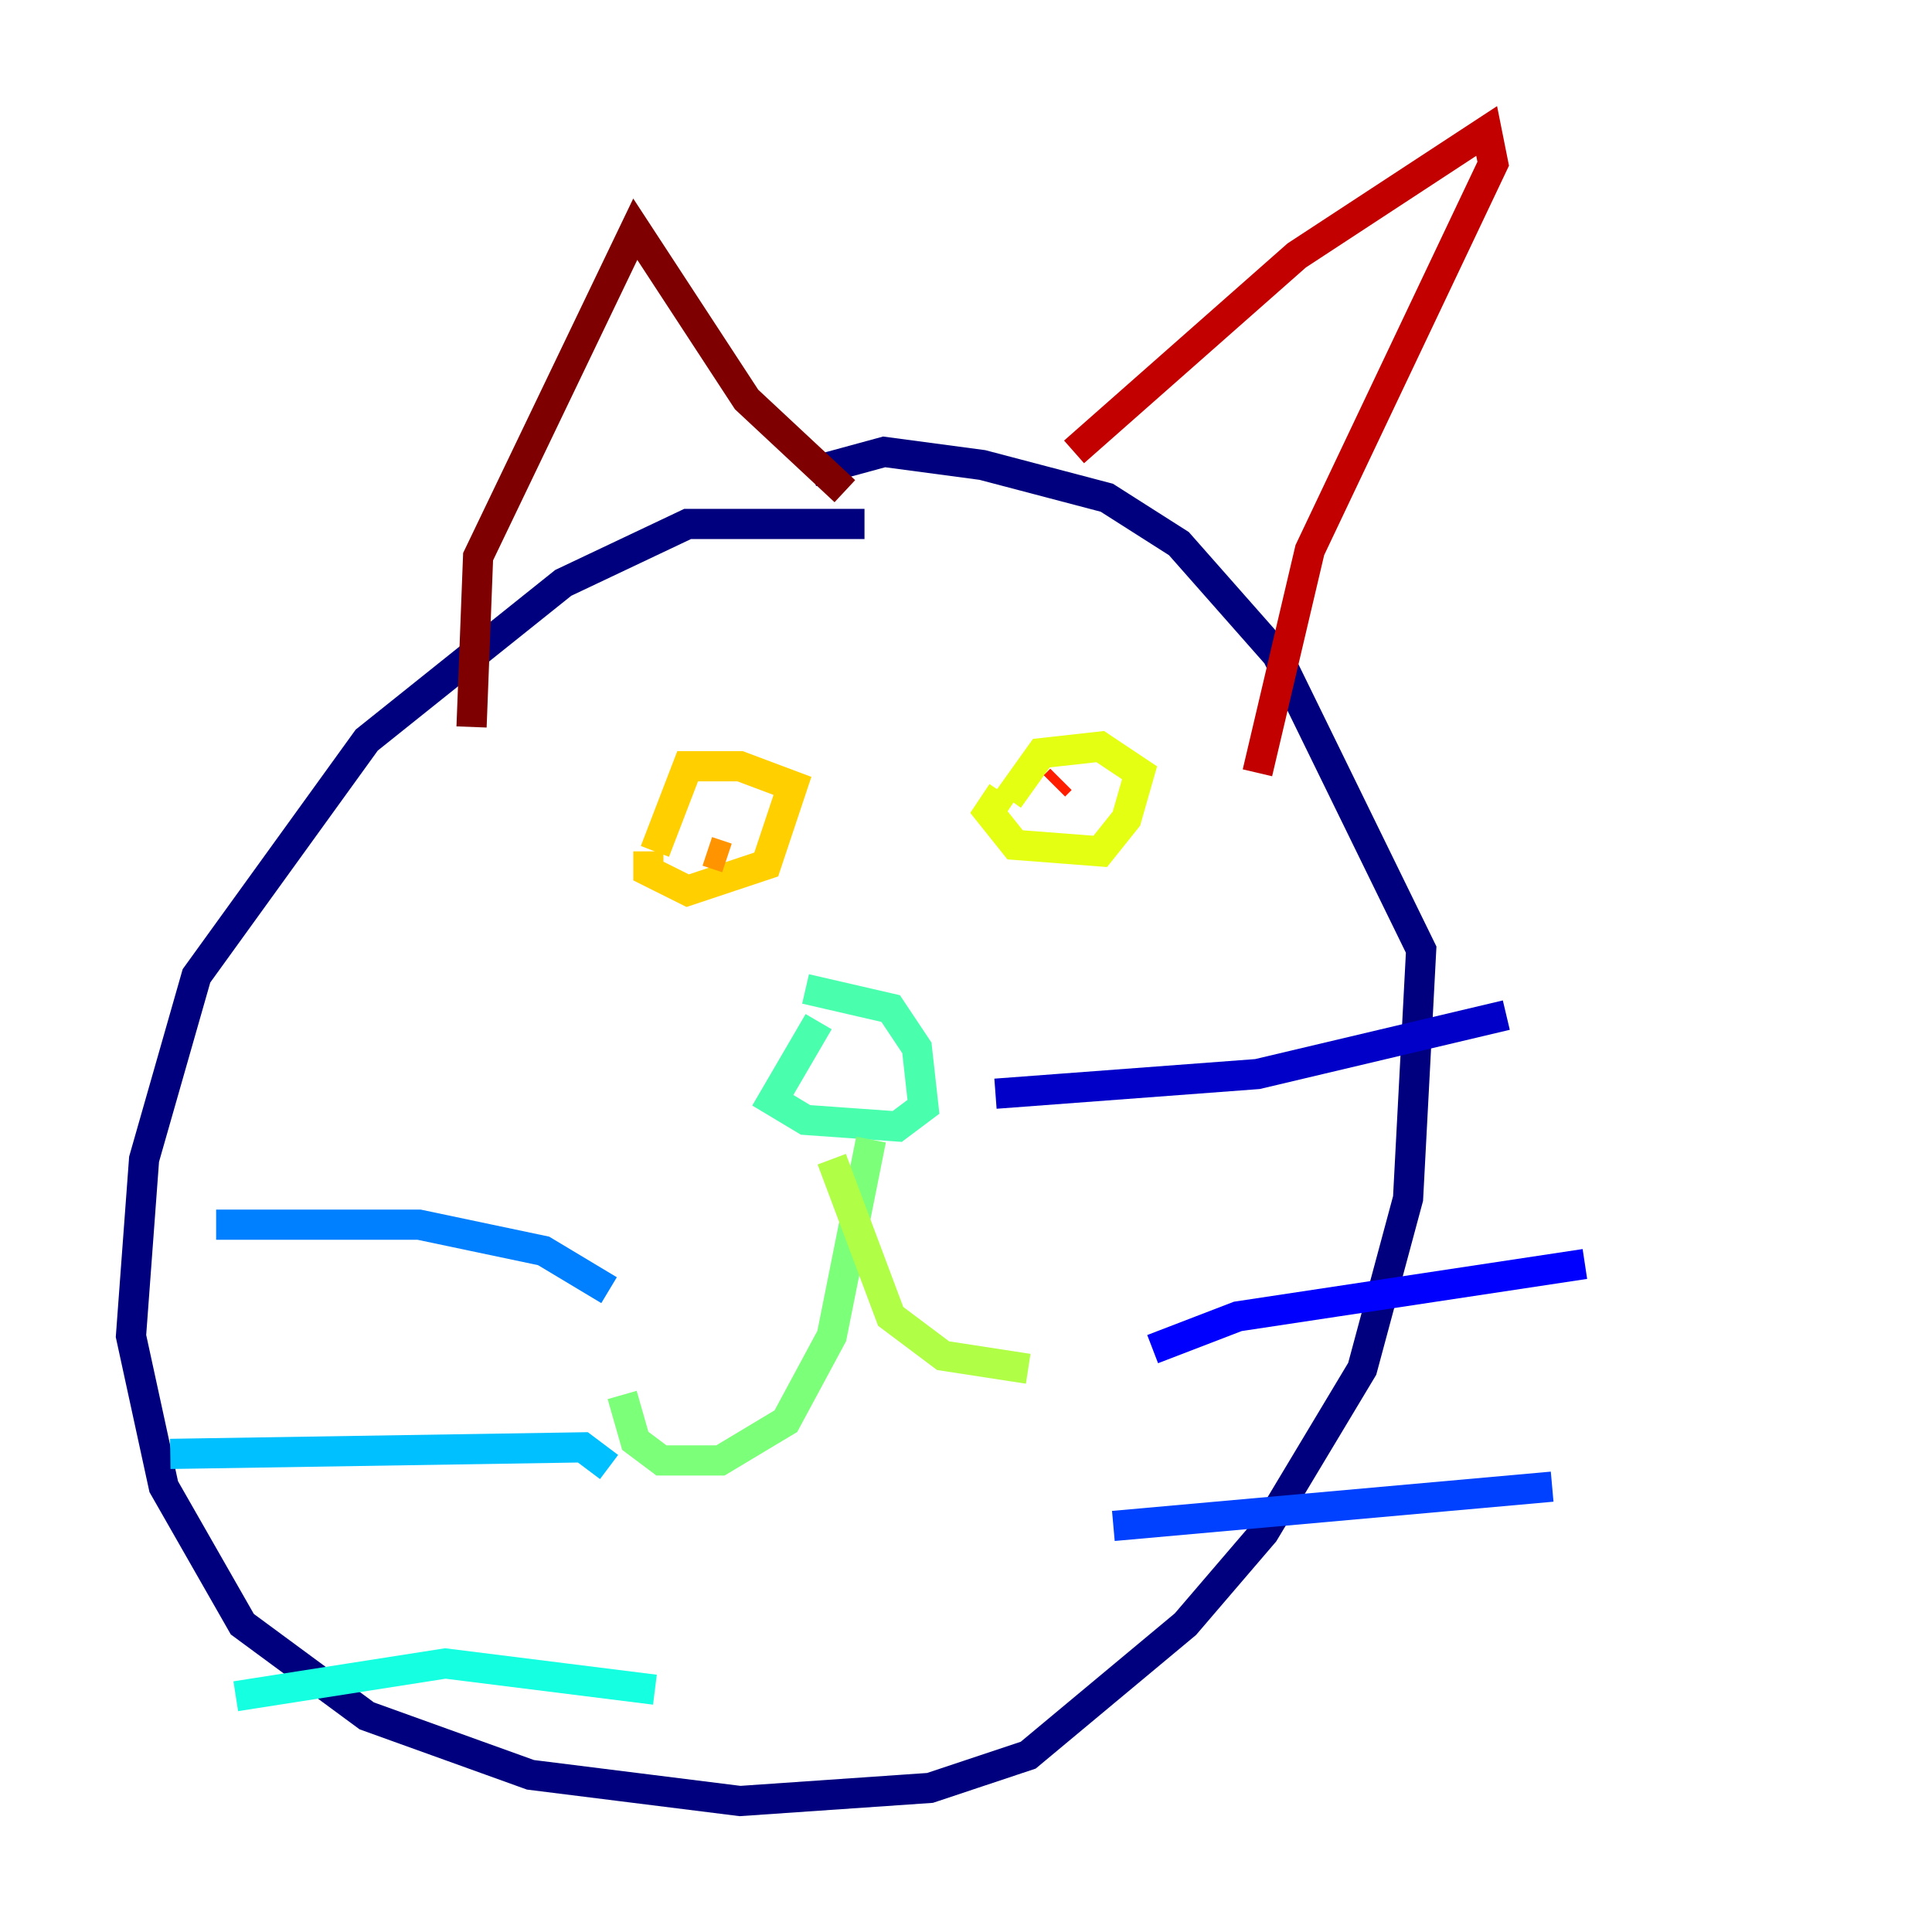 <?xml version="1.0" encoding="utf-8" ?>
<svg baseProfile="tiny" height="128" version="1.2" viewBox="0,0,128,128" width="128" xmlns="http://www.w3.org/2000/svg" xmlns:ev="http://www.w3.org/2001/xml-events" xmlns:xlink="http://www.w3.org/1999/xlink"><defs /><polyline fill="none" points="57.275,34.712 45.559,34.712 37.315,38.617 24.298,49.031 13.017,64.651 9.546,76.8 8.678,88.515 10.848,98.495 16.054,107.607 24.298,113.681 35.146,117.586 49.031,119.322 61.614,118.454 68.122,116.285 78.536,107.607 83.742,101.532 90.251,90.685 93.288,79.403 94.156,62.915 84.61,43.39 78.102,36.014 73.329,32.976 65.085,30.807 58.576,29.939 53.803,31.241" stroke="#00007f" stroke-width="2" /><polyline fill="none" points="65.953,72.461 83.308,71.159 99.797,67.254" stroke="#0000c8" stroke-width="2" /><polyline fill="none" points="76.366,89.383 82.007,87.214 105.003,83.742" stroke="#0000ff" stroke-width="2" /><polyline fill="none" points="73.763,101.098 102.834,98.495" stroke="#0040ff" stroke-width="2" /><polyline fill="none" points="40.352,85.478 36.014,82.875 27.77,81.139 14.319,81.139" stroke="#0080ff" stroke-width="2" /><polyline fill="none" points="40.352,97.193 38.617,95.891 11.281,96.325" stroke="#00c0ff" stroke-width="2" /><polyline fill="none" points="43.39,111.946 29.505,110.21 15.62,112.38" stroke="#15ffe1" stroke-width="2" /><polyline fill="none" points="54.237,67.688 51.2,72.895 53.37,74.197 59.444,74.63 61.18,73.329 60.746,69.424 59.01,66.82 53.37,65.519" stroke="#49ffad" stroke-width="2" /><polyline fill="none" points="57.709,75.498 55.105,88.515 52.068,94.156 47.729,96.759 43.824,96.759 42.088,95.458 41.22,92.42" stroke="#7cff79" stroke-width="2" /><polyline fill="none" points="55.105,76.8 59.01,87.214 62.481,89.817 68.122,90.685" stroke="#b0ff46" stroke-width="2" /><polyline fill="none" points="66.386,52.502 65.519,53.803 67.254,55.973 72.895,56.407 74.63,54.237 75.498,51.2 72.895,49.464 68.99,49.898 66.82,52.936" stroke="#e4ff12" stroke-width="2" /><polyline fill="none" points="42.956,56.407 42.956,57.709 45.559,59.01 50.766,57.275 52.502,52.068 49.031,50.766 45.559,50.766 43.39,56.407" stroke="#ffcf00" stroke-width="2" /><polyline fill="none" points="46.861,56.407 48.163,56.841" stroke="#ff9400" stroke-width="2" /><polyline fill="none" points="72.461,52.068 72.461,52.068" stroke="#ff5900" stroke-width="2" /><polyline fill="none" points="69.858,52.068 70.291,51.634" stroke="#ff1d00" stroke-width="2" /><polyline fill="none" points="71.159,29.939 85.912,16.922 98.495,8.678 98.929,10.848 86.78,36.447 83.308,51.2" stroke="#c30000" stroke-width="2" /><polyline fill="none" points="31.241,48.163 31.675,36.881 42.088,15.186 49.464,26.468 55.973,32.542" stroke="#7f0000" stroke-width="2" /></svg>